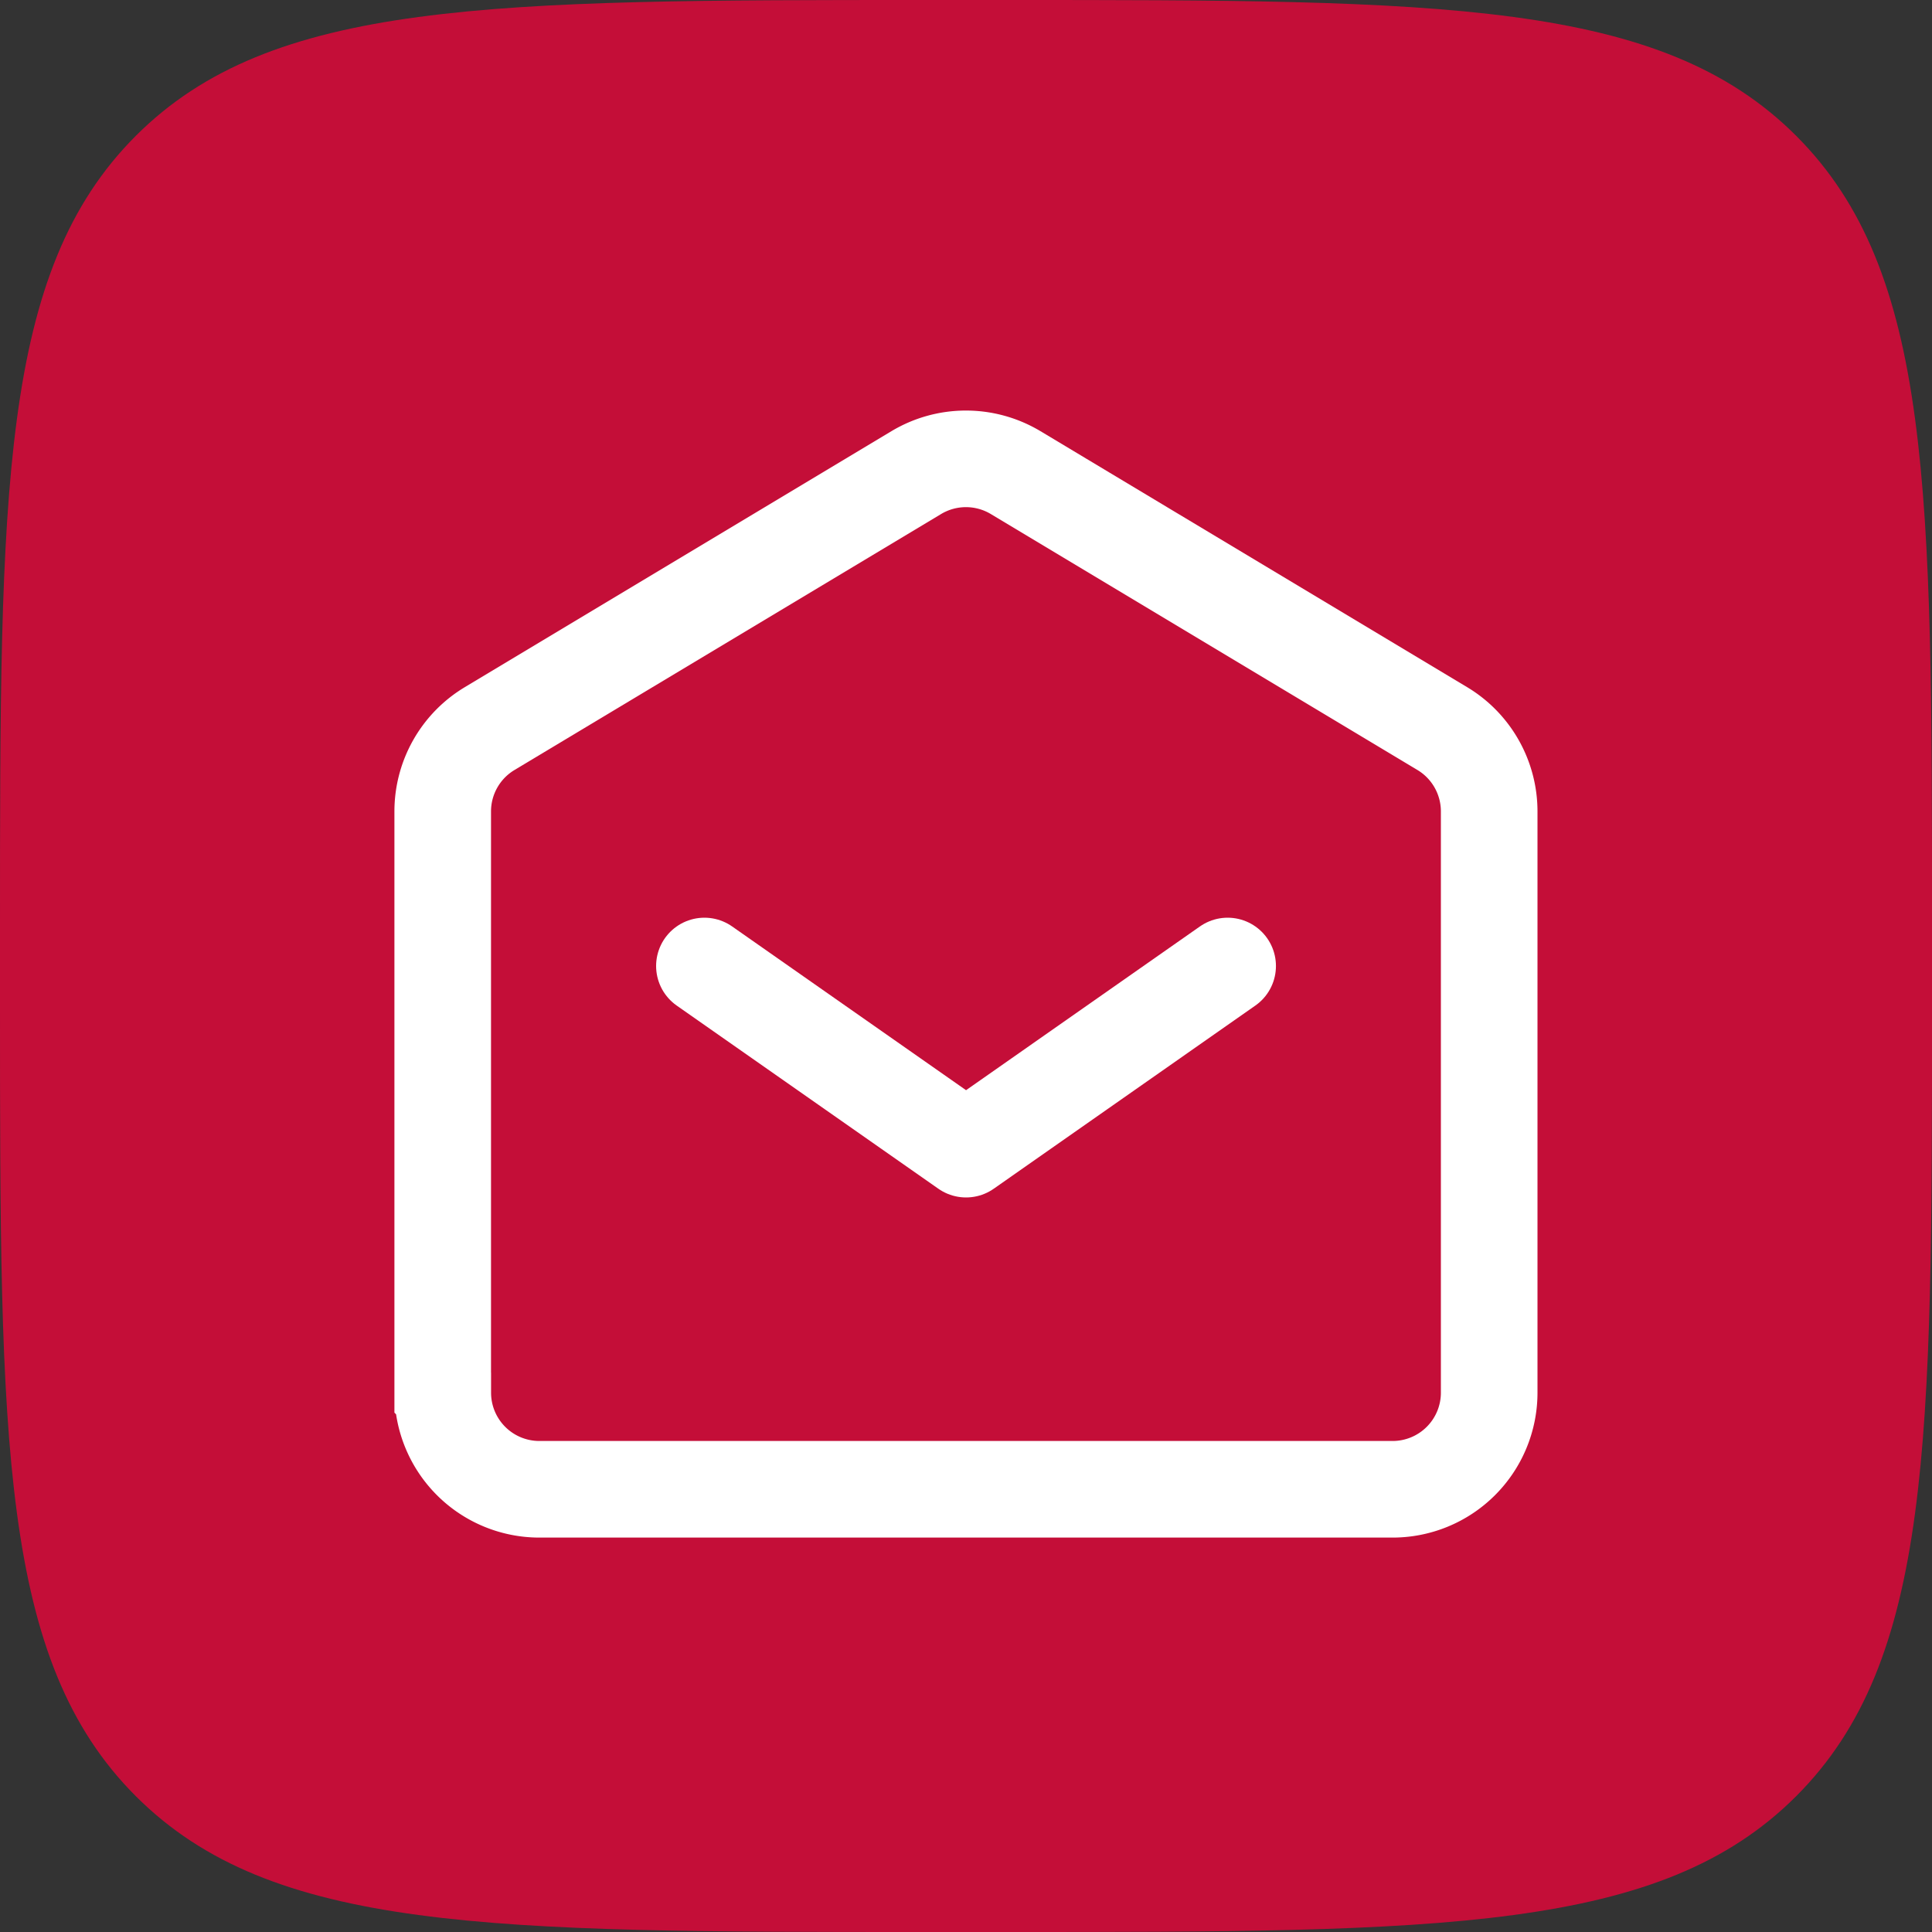 <svg width="40" height="40" fill="none" xmlns="http://www.w3.org/2000/svg"><rect width="100%" height="100%" fill="#333333" stroke="none"/><path d="M0 19.2C0 10.149 0 5.624 2.812 2.812 5.624 0 10.149 0 19.2 0h1.6c9.051 0 13.576 0 16.388 2.812C40 5.624 40 10.149 40 19.2v1.6c0 9.051 0 13.576-2.812 16.388C34.376 40 29.851 40 20.8 40h-1.6c-9.051 0-13.576 0-16.388-2.812C0 34.376 0 29.851 0 20.8v-1.6z" fill="#C40E38"/><path d="M14.584 20l5.417 3.792L25.417 20" stroke="#fff" stroke-width="2" stroke-linecap="round" stroke-linejoin="round"/><path d="M9.166 28.833V16.8a2 2 0 01.971-1.715l8.833-5.3a2 2 0 012.058 0l8.834 5.3a2 2 0 01.97 1.715v12.034a2 2 0 01-2 2H11.167a2 2 0 01-2-2z" stroke="#fff" stroke-width="2"/></svg>